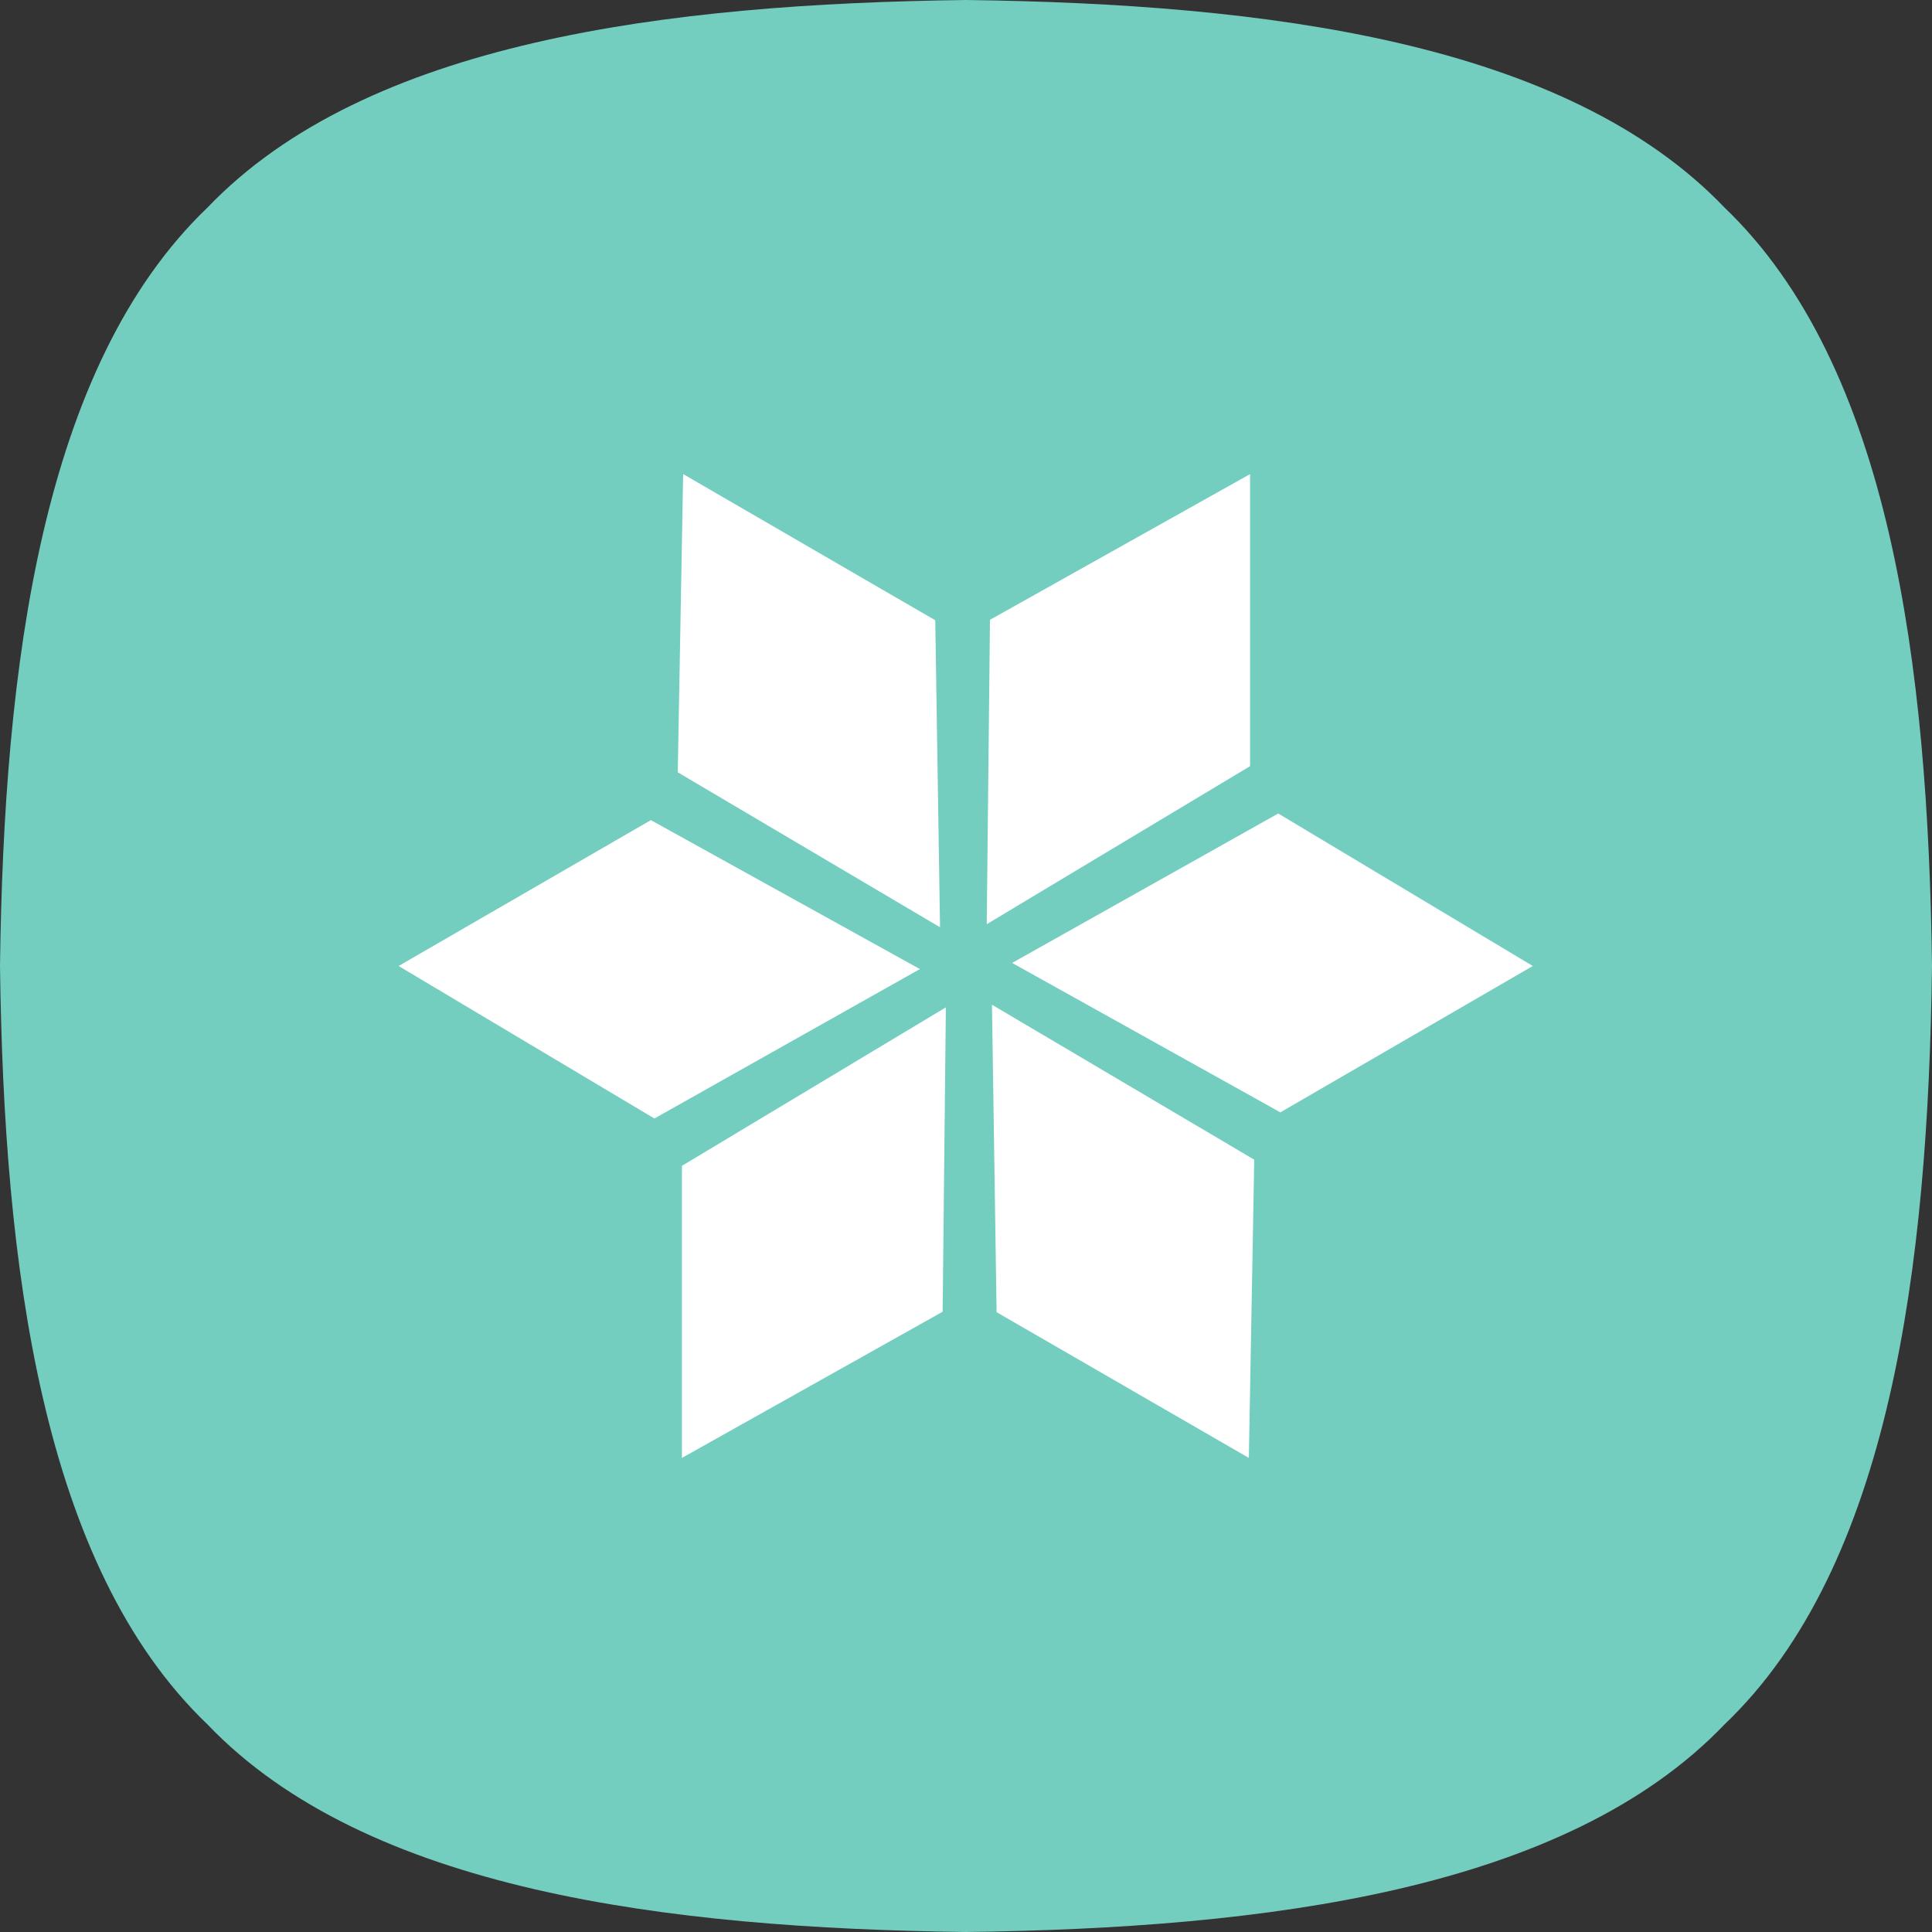 <svg xmlns="http://www.w3.org/2000/svg" width="125.68" height="125.68" viewBox="0 0 125.68 125.68">
  <rect x="0" y="0" width="125.68" height="125.68" fill="#333333" stroke="none"/>
  <g id="sq">
    <path d="M113.34,14.66C103,3.86,83.52,1.41,64,1.16c-19.52.25-39,2.7-49.34,13.5C3.86,25,1.41,44.48,1.16,64c.25,19.52,2.7,39,13.5,49.34C25,124.14,44.48,126.59,64,126.84c19.52-.25,39-2.7,49.34-13.5,10.8-10.3,13.25-29.82,13.5-49.34C126.59,44.48,124.14,25,113.34,14.66Z" transform="translate(-1.16 -1.16)" style="fill: #74cec0"/>
  </g>
  <g id="type">
    <g id="ice">
      <circle cx="62.84" cy="62.84" r="50" style="fill: #74cec0"/>
      <path d="M61,64.2,43.73,73.92,27.09,64,43.5,54.51ZM84.31,54.08,67,63.8l17.45,9.72L100.87,64ZM62,41.51,45.6,32,45.25,51.4,62.31,61.48ZM82.75,76.6,65.69,66.52l.3,20L82.4,96ZM82.48,51v-19L65.56,41.48l-.21,19.8Zm-20,35.49.21-19.8L45.52,77V96Z" transform="translate(-1.16 -1.16)" style="fill: #fff"/>
    </g>
  </g>
</svg>
